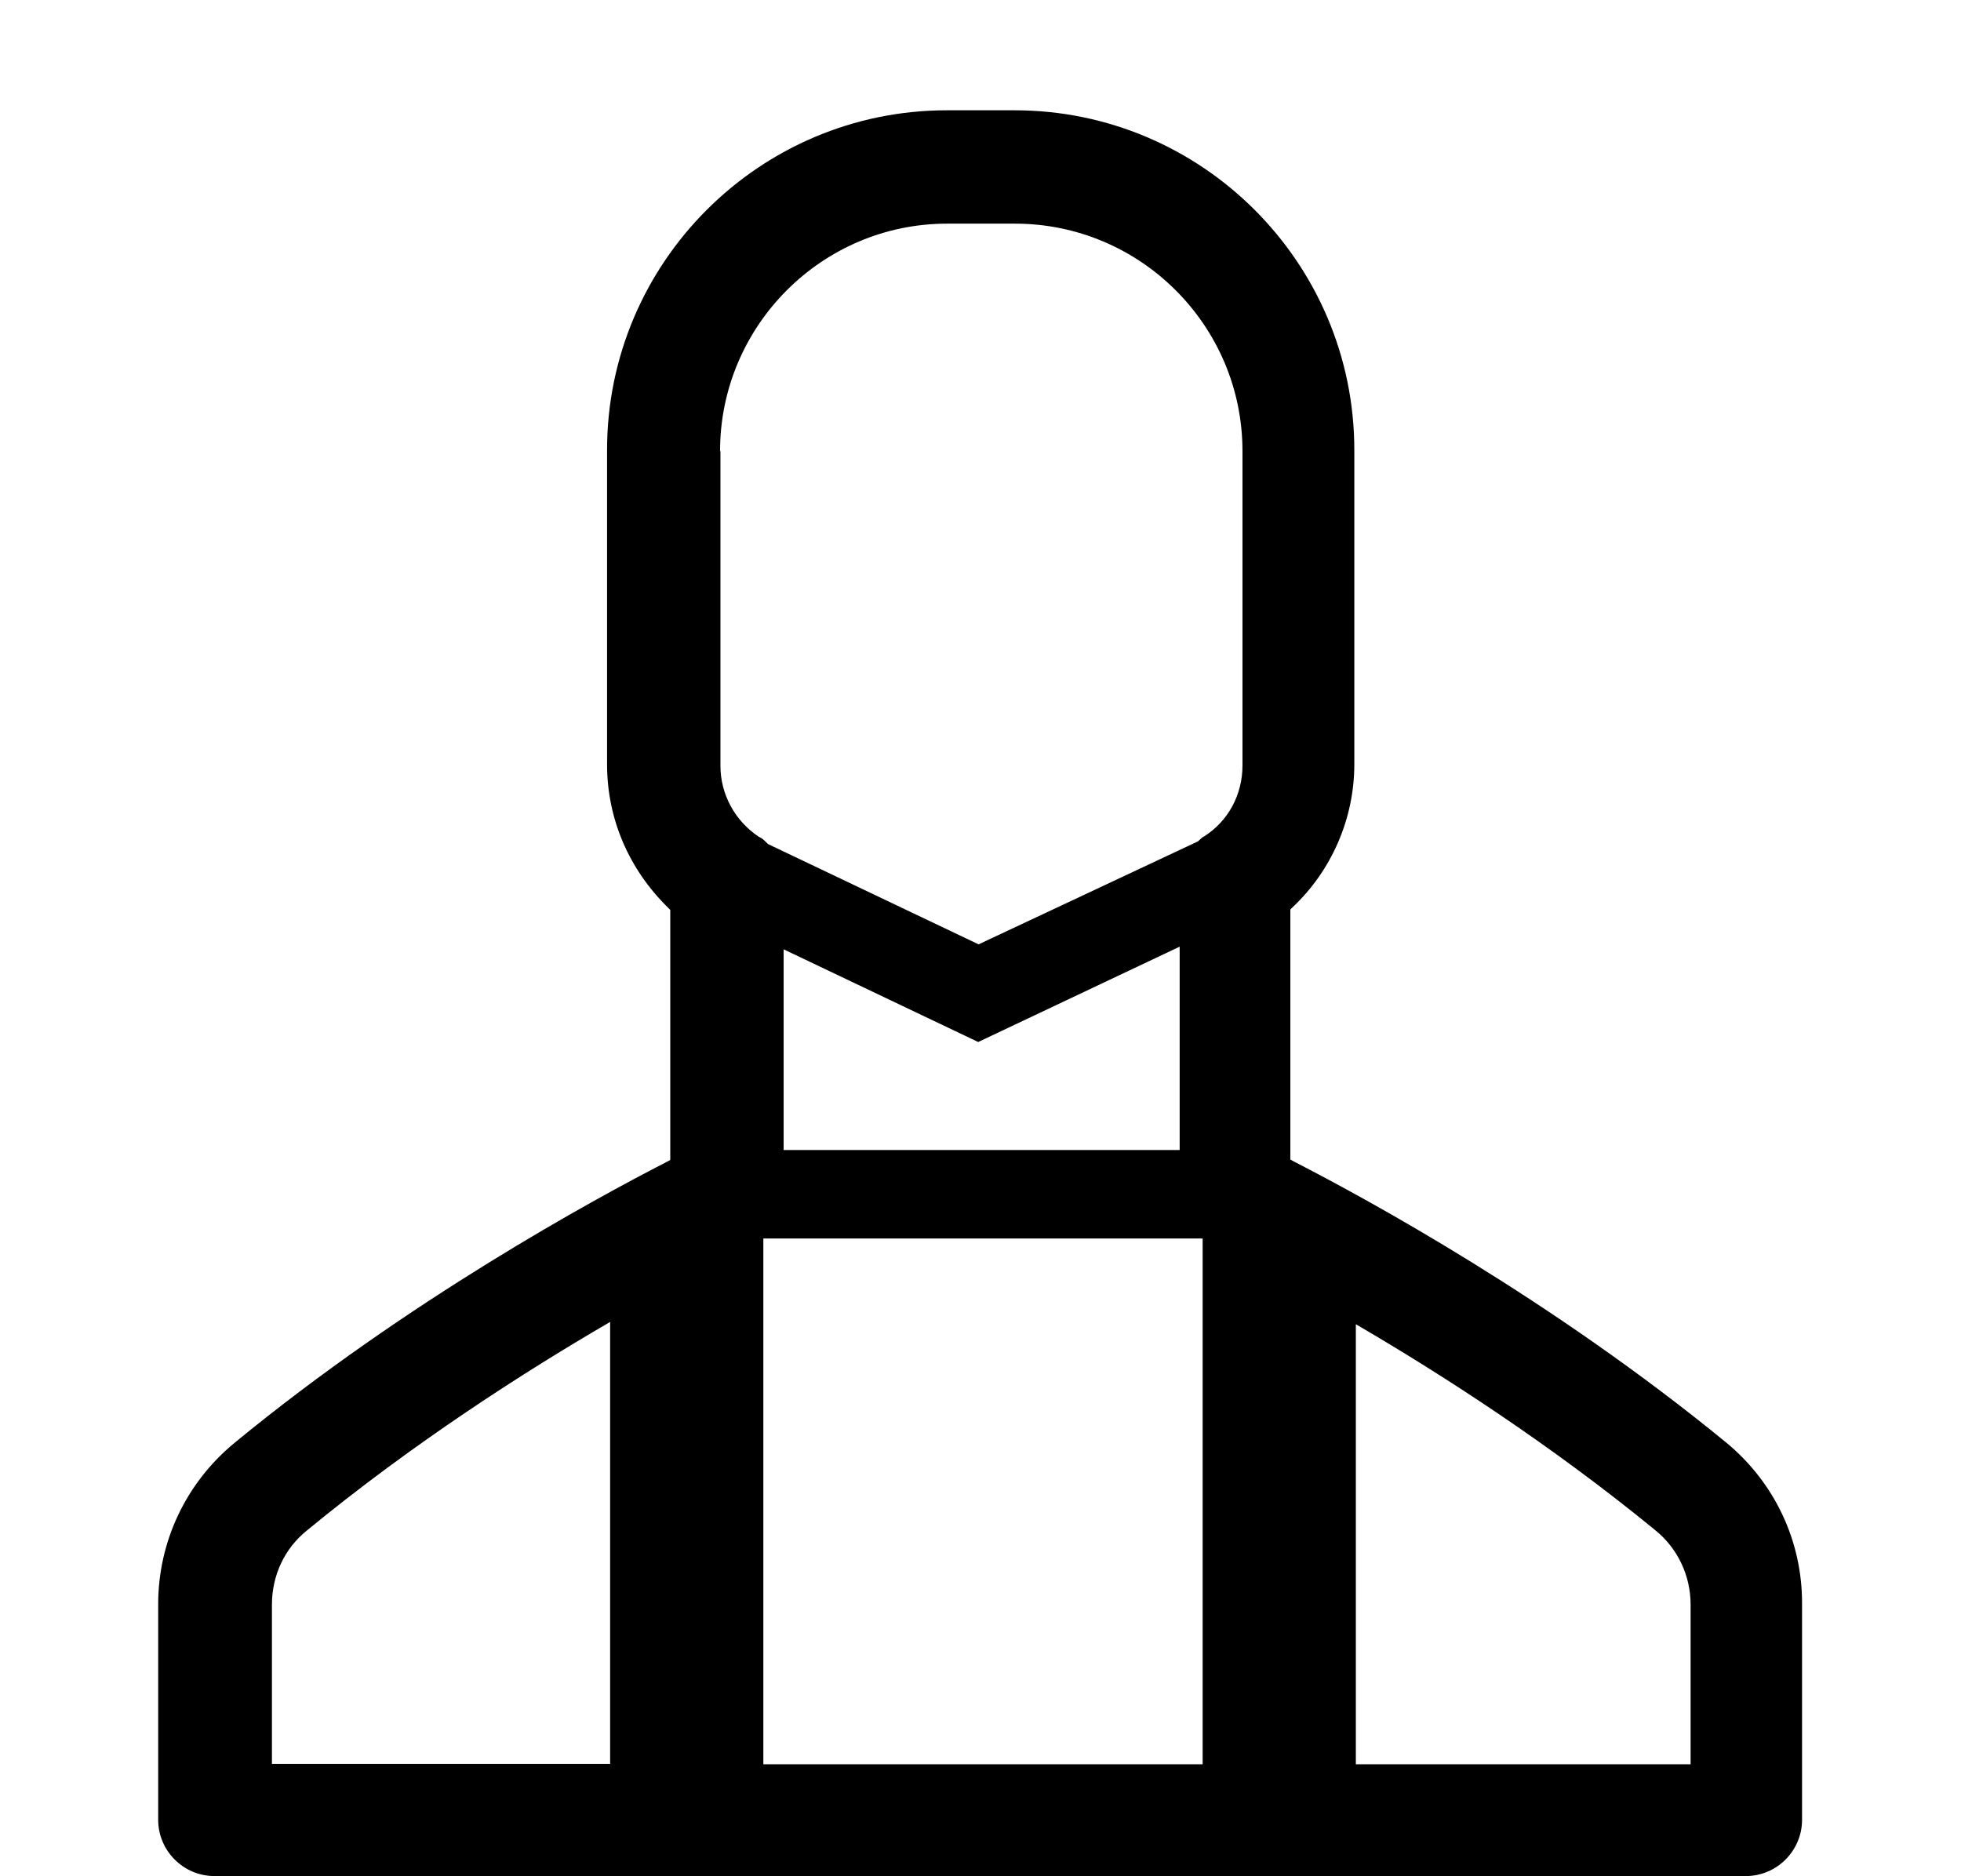 <?xml version="1.0" encoding="utf-8"?>
<!-- Generator: Adobe Illustrator 23.0.1, SVG Export Plug-In . SVG Version: 6.00 Build 0)  -->
<svg version="1.1" id="Layer_1" xmlns="http://www.w3.org/2000/svg" xmlns:xlink="http://www.w3.org/1999/xlink" x="0px" y="0px"
	 viewBox="0 0 512 489.9" style="enable-background:new 0 0 512 489.9;" xml:space="preserve">
<style type="text/css">
	.st0{fill:none;}
	.st1{fill:#FFFFFF;}
</style>
<path id="_x3C_Group_x3E__8_" d="M19.9,1209.5l-10.2-30.5h263.9L337.1,992c4.4-12.8-5.2-26.1-18.8-26.1H-61.3l-35.3-106
	c-3.1-9.5-12.1-15.9-22-15.9h-55.1l0,0c0,16.9,13.6,30.5,30.5,30.5h19.5c4,11.9,88.1,264.3,114.3,342.8
	c4.5,13.5,17.1,22.5,31.3,22.5l0,0c-1.7,4.8-2.6,10.1-2.6,15.4c0,25.2,20.5,45.7,45.7,45.7s45.7-20.5,45.7-45.7
	c0-5.4-0.9-10.7-2.6-15.4H174c-1.7,4.8-2.6,10.1-2.6,15.4c0,26.3,22.2,47.4,48.9,45.6c22-1.5,40-18.9,42.2-40.8
	c0.7-7.1-0.2-13.8-2.3-20H278v-30.5H19.9z M140.7,1148.6H91L40.2,996.4h49.7L140.7,1148.6z M131.6,996.4h50l50.8,152.3h-50
	L131.6,996.4z M262.8,1116l-39.9-119.7h80.5L262.8,1116z M-51.2,996.4h50l50.8,152.3h-50L-51.2,996.4z M79.9,1253.3
	c1.2,9.9-7.1,18.4-17.1,17.1c-6.8-0.8-12.3-6.3-13.1-13.1c-1.2-9.9,7.1-18.4,17.1-17.1C73.5,1241,79,1246.5,79.9,1253.3z
	 M232.2,1253.3c1.2,9.9-7.1,18.4-17.1,17.1c-6.8-0.8-12.3-6.3-13.1-13.1c-1.2-9.9,7.1-18.4,17.1-17.1
	C225.9,1241,231.3,1246.5,232.2,1253.3z"/>
<g>
	<path d="M-1042.2,686.9c45-45.3,89.9-90.7,135.2-136.4c-26-44.3-32.7-92.1-17.7-142.2c12-40.1,35.9-72,70.8-95
		c71.8-47.5,165.6-36.6,224.5,25.8c58.3,61.6,63.8,156.1,13.3,224.6c-50.8,69-150.5,95-232.9,45.1c-0.8,0.7-1.7,1.4-2.5,2.3
		c-43.8,43.8-87.5,87.5-131.3,131.3c-0.6,0.6-1.1,1.3-1.7,2c-0.4,0-0.6,0-1,0c-0.4-0.6-0.7-1.3-1.2-1.8
		c-17.6-17.7-35.3-35.5-52.9-53.2c-0.7-0.7-1.7-1.1-2.5-1.7C-1042.2,687.5-1042.2,687.1-1042.2,686.9z M-757.4,607.7
		c81.8,0.1,148.6-66.4,148.7-148.2c0.1-81.5-66.3-148.2-148-148.6c-81.8-0.2-148.7,66.2-148.8,148.1
		C-905.7,540.8-839.2,607.5-757.4,607.7z M-984.7,705c21.3-21.3,43.2-43.2,64.3-64.4c-5.9-5.9-12.2-12.2-18.2-18.2
		c-21.2,21.3-42.9,43.1-64.3,64.5C-997,692.9-990.7,699-984.7,705z M-917.7,602.1c5.9,6,12.1,12.2,18,18.1
		c9.1-9.1,18.5-18.5,27.3-27.5c-6-6-12.1-12.1-18.1-18.2C-899.4,583.5-908.7,593-917.7,602.1z"/>
	<path d="M-983.5,746.9h-3.5l-1-1.6c-0.2-0.3-0.4-0.7-0.6-0.9l-52.9-53.3c-0.2-0.2-0.6-0.4-1-0.7c-0.4-0.2-0.8-0.4-1.2-0.8l-1-0.8
		l0-3.2l0.7-0.7c43.8-44.1,89-89.7,133.8-135c-26.1-45.2-31.8-93.2-17-142.5c12.1-40.5,36.3-72.9,71.8-96.3
		c35.2-23.3,77.4-33.5,118.8-28.7c41.3,4.8,80,24.2,108.9,54.9c59.1,62.5,64.8,158.3,13.5,227.8c-25.6,34.7-63.3,58.9-106.1,68.1
		c-43.8,9.4-89.4,1.8-128.5-21.4c-0.3,0.3-0.7,0.6-1,1l-131.3,131.3c-0.3,0.3-0.5,0.6-0.9,1c-0.2,0.3-0.4,0.6-0.7,0.8L-983.5,746.9z
		 M-1038.7,686.9c0.3,0.2,0.6,0.4,0.8,0.7l52.9,53.3c0,0,0,0,0,0c0.1-0.1,0.2-0.2,0.3-0.3l131.3-131.3c0.9-0.9,1.8-1.7,2.7-2.4
		l1.4-1.2l1.5,0.9c77.6,47,176.3,27.9,229.6-44.4c49.8-67.6,44.3-160.7-13.1-221.4c-57.8-61.3-150.9-71.9-221.3-25.4
		c-34.5,22.8-58,54.3-69.7,93.6c-14.5,48.6-8.6,95.8,17.5,140.2l1,1.7l-1.4,1.4C-949.9,597.4-995,642.9-1038.7,686.9z M-984.7,708.5
		l-1.8-1.8c-3-3-6.1-6-9.1-9c-3.1-3-6.1-6.1-9.1-9.1l-1.8-1.8l1.8-1.8c10.7-10.7,21.4-21.5,32.1-32.3c10.8-10.8,21.5-21.6,32.1-32.3
		l1.8-1.8l21.8,21.8l-1.8,1.8c-21.2,21.3-43.1,43.2-64.3,64.4L-984.7,708.5z M-999.4,686.9c2.4,2.4,4.9,4.9,7.3,7.3
		c2.5,2.4,4.9,4.9,7.4,7.3c20-20,40.7-40.7,60.7-60.9l-14.7-14.7c-10.1,10.1-20.2,20.3-30.4,30.5
		C-979.2,666.5-989.4,676.7-999.4,686.9z M-899.7,623.7l-1.8-1.8c-5.9-5.9-12.1-12.1-18-18.1l-1.7-1.8l30.7-31.1l1.8,1.8
		c6,6.1,12.1,12.2,18,18.1l1.8,1.8l-1.7,1.8c-8.9,9-18.3,18.4-27.4,27.5L-899.7,623.7z M-914.2,602.1c4.8,4.9,9.7,9.8,14.5,14.6
		c7.9-7.9,16-16.1,23.8-23.9c-4.8-4.8-9.7-9.8-14.6-14.7L-914.2,602.1z M-757.2,610.2c-0.1,0-0.1,0-0.2,0h0
		C-840.7,610-908.2,542.1-908,459c0.1-40.2,15.8-78.1,44.5-106.6c28.6-28.5,66.6-44.2,106.9-44c83.1,0.4,150.6,68.1,150.5,151.1
		C-606.3,542.6-674,610.2-757.2,610.2z M-757.4,605.2c0.1,0,0.1,0,0.2,0c80.4,0,145.9-65.3,146-145.7
		c0.1-80.2-65.1-145.7-145.5-146.1c-0.1,0-0.3,0-0.4,0c-38.8,0-75.3,15.1-102.9,42.6c-27.7,27.5-42.9,64.1-43,103
		C-903.2,539.4-837.9,605-757.4,605.2L-757.4,605.2z"/>
</g>
<g>
	<g>
		<g>
			<path class="st0" d="M1885.4-361.3c1.1,0.6,1.9,1.3,2.7,2.1l52.6,25.1l55-25.8c0.5-0.5,1.1-1,1.8-1.4c5.1-3.3,8.1-9,8.1-15.1
				v-82.1c0-30.5-24.8-55.4-55.4-55.4h-17.7c-30.5,0-55.3,24.8-55.3,55.4v82.1C1877.3-370.5,1880.3-364.8,1885.4-361.3z"/>
		</g>
		<g>
			<polygon class="st0" points="1893.8,-322.2 1893.8,-280.1 1989.1,-280.1 1989.1,-322.9 1940.5,-299.9 			"/>
		</g>
		<g>
			<path class="st0" d="M2114.9-173.7c-47.1-38.6-98.5-65.5-113.2-72.8c-1.4-0.6-2.7-1.6-4-2.5h-112.5c-1.3,0.9-2.6,1.9-4.1,2.5
				c-10.2,5-64.2,32.4-113.2,72.8c-4.9,4-7.7,9.9-7.7,16.3v37.6h362.4v-37.6C2122.6-163.8,2119.8-169.7,2114.9-173.7z"/>
		</g>
	</g>
	<g>
		<line class="st1" x1="1864.5" y1="-264.2" x2="1864.5" y2="-98.9"/>
	</g>
	<g>
		<line class="st1" x1="2019.2" y1="-264.2" x2="2019.2" y2="-98.9"/>
	</g>
</g>
<path d="M450.7,376.7c-45.6-37.4-94-63.7-112.7-73.3l-1.1-0.6v-65.3l0.6-0.6c10.2-9.6,16.1-23.2,16.1-37.3v-82.1
	c0-48.9-39.8-88.7-88.7-88.7h-17.7c-48.9,0-88.7,39.8-88.7,88.7v82.1c0,14.2,5.7,27.4,15.9,37.4l0.6,0.6v65.3l-1.1,0.6
	c-18.9,9.7-67.6,36.2-112.7,73.3c-12.6,10.4-19.9,25.7-19.9,42.1v56.3c0,8.1,6.6,14.7,14.7,14.7h399.8c8.1,0,14.7-6.6,14.7-14.7
	v-56.3C470.6,402.4,463.3,387.1,450.7,376.7z M199.3,323.4L199.3,323.4l114.6,0l0.1,0.1v137.2H199.3V323.4z M204.6,300.3v-52.4
	l50.8,24.2l52.6-24.9v53.1H204.6z M188,117.8c0-32.7,26.6-59.4,59.3-59.4h17.7c32.7,0,59.4,26.6,59.4,59.4v82.1
	c0,7.6-3.7,14.5-10,18.5l-0.2,0.1c-0.4,0.2-0.7,0.6-1.2,1l-0.2,0.2l-57.3,26.9l-55-26.2l-0.2-0.2c-0.8-0.8-1.3-1.3-2-1.6l-0.2-0.1
	c-6.3-4.2-10-11.2-10-18.5V117.8z M71,419c0-7.6,3.3-14.7,9.2-19.4c27.7-22.8,56.9-41.5,79.1-54.4v115.4H71V419z M441.4,460.7H354
	V345.8c22.3,13,51,31.5,78.2,53.8c5.8,4.7,9.2,11.8,9.2,19.4V460.7z"/>
</svg>
